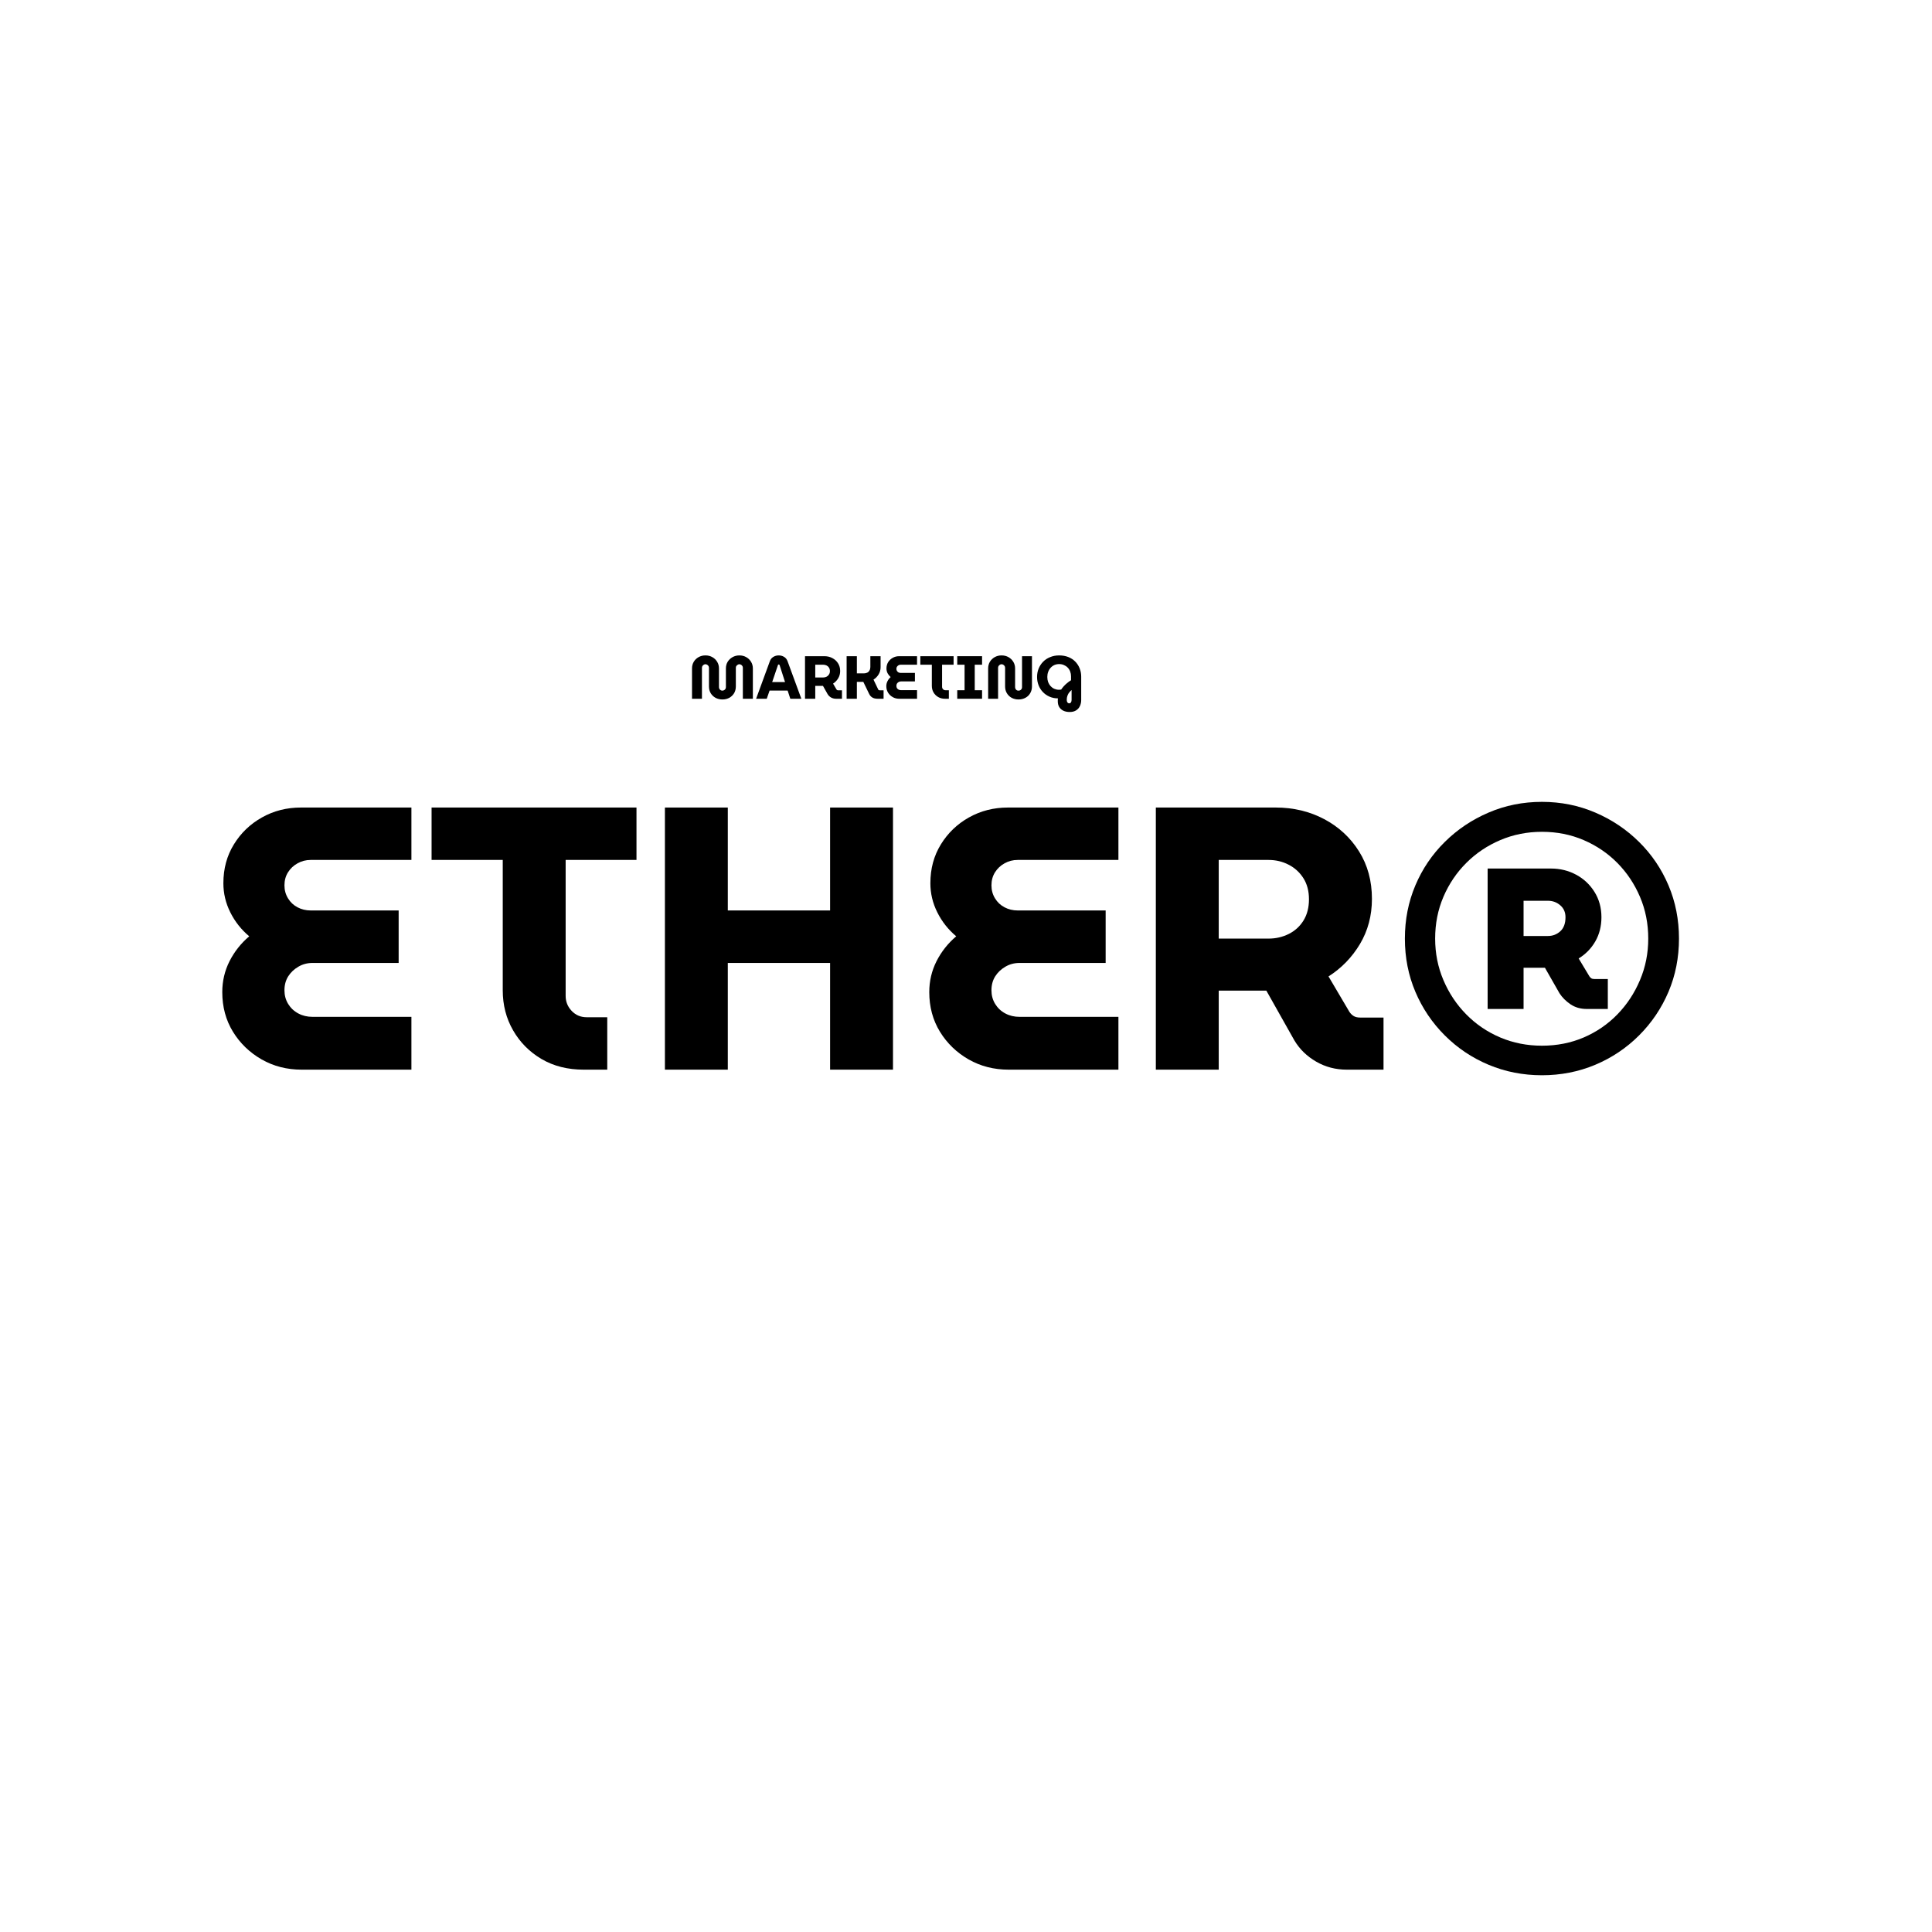 <svg xmlns="http://www.w3.org/2000/svg" xmlns:xlink="http://www.w3.org/1999/xlink" width="500" zoomAndPan="magnify" viewBox="0 0 375.12 383.04" height="500" preserveAspectRatio="xMidYMid meet" version="1.2"><defs><clipPath id="169dc15f0f"><path d="M 0.375 3 L 295.078 3 L 295.078 121.625 L 0.375 121.625 Z M 0.375 3 "/></clipPath><clipPath id="b6742a991e"><rect x="0" width="296" y="0" height="119"/></clipPath><clipPath id="b5b0f87d59"><path d="M 95 0.965 L 175 0.965 L 175 21 L 95 21 Z M 95 0.965 "/></clipPath><clipPath id="bf55ce2d67"><rect x="0" width="80" y="0" height="21"/></clipPath><clipPath id="42ef8c54e0"><rect x="0" width="296" y="0" height="122"/></clipPath></defs><g id="299ea2fdef"><g transform="matrix(1,0,0,1,37,124)"><g clip-path="url(#42ef8c54e0)"><g clip-rule="nonzero" clip-path="url(#169dc15f0f)"><g transform="matrix(1,0,0,1,0,3)"><g id="e6626cd3ed" clip-path="url(#b6742a991e)"><g style="fill:#000000;fill-opacity:1;"><g transform="translate(0.436, 85.071)"><path style="stroke:none" d="M 18.406 0 C 15.488 0 12.844 -0.676 10.469 -2.031 C 8.094 -3.395 6.195 -5.227 4.781 -7.531 C 3.375 -9.832 2.672 -12.445 2.672 -15.375 C 2.672 -17.551 3.148 -19.594 4.109 -21.5 C 5.078 -23.406 6.379 -25.051 8.016 -26.438 C 6.43 -27.77 5.18 -29.352 4.266 -31.188 C 3.348 -33.02 2.891 -34.945 2.891 -36.969 C 2.891 -39.844 3.582 -42.406 4.969 -44.656 C 6.352 -46.914 8.207 -48.695 10.531 -50 C 12.863 -51.312 15.441 -51.969 18.266 -51.969 L 40.172 -51.969 L 40.172 -41.578 L 20.203 -41.578 C 19.254 -41.578 18.383 -41.352 17.594 -40.906 C 16.801 -40.469 16.172 -39.875 15.703 -39.125 C 15.234 -38.383 15 -37.52 15 -36.531 C 15 -35.594 15.234 -34.738 15.703 -33.969 C 16.172 -33.195 16.801 -32.602 17.594 -32.188 C 18.383 -31.77 19.254 -31.562 20.203 -31.562 L 37.641 -31.562 L 37.641 -21.156 L 20.562 -21.156 C 19.531 -21.156 18.594 -20.906 17.75 -20.406 C 16.906 -19.914 16.234 -19.273 15.734 -18.484 C 15.242 -17.691 15 -16.773 15 -15.734 C 15 -14.742 15.242 -13.844 15.734 -13.031 C 16.234 -12.219 16.906 -11.586 17.75 -11.141 C 18.594 -10.691 19.531 -10.469 20.562 -10.469 L 40.172 -10.469 L 40.172 0 Z M 18.406 0 "/></g></g><g style="fill:#000000;fill-opacity:1;"><g transform="translate(43.497, 85.071)"><path style="stroke:none" d="M 31.266 0 C 28.086 0 25.301 -0.703 22.906 -2.109 C 20.508 -3.523 18.629 -5.422 17.266 -7.797 C 15.898 -10.172 15.219 -12.816 15.219 -15.734 L 15.219 -41.578 L 1.109 -41.578 L 1.109 -51.969 L 41.734 -51.969 L 41.734 -41.578 L 27.688 -41.578 L 27.688 -14.625 C 27.688 -13.488 28.082 -12.5 28.875 -11.656 C 29.676 -10.812 30.672 -10.391 31.859 -10.391 L 35.938 -10.391 L 35.938 0 Z M 31.266 0 "/></g></g><g style="fill:#000000;fill-opacity:1;"><g transform="translate(86.335, 85.071)"><path style="stroke:none" d="M 4.531 0 L 4.531 -51.969 L 17 -51.969 L 17 -31.562 L 37.281 -31.562 L 37.281 -51.969 L 49.75 -51.969 L 49.75 0 L 37.281 0 L 37.281 -21.156 L 17 -21.156 L 17 0 Z M 4.531 0 "/></g></g><g style="fill:#000000;fill-opacity:1;"><g transform="translate(140.606, 85.071)"><path style="stroke:none" d="M 18.406 0 C 15.488 0 12.844 -0.676 10.469 -2.031 C 8.094 -3.395 6.195 -5.227 4.781 -7.531 C 3.375 -9.832 2.672 -12.445 2.672 -15.375 C 2.672 -17.551 3.148 -19.594 4.109 -21.5 C 5.078 -23.406 6.379 -25.051 8.016 -26.438 C 6.43 -27.77 5.18 -29.352 4.266 -31.188 C 3.348 -33.02 2.891 -34.945 2.891 -36.969 C 2.891 -39.844 3.582 -42.406 4.969 -44.656 C 6.352 -46.914 8.207 -48.695 10.531 -50 C 12.863 -51.312 15.441 -51.969 18.266 -51.969 L 40.172 -51.969 L 40.172 -41.578 L 20.203 -41.578 C 19.254 -41.578 18.383 -41.352 17.594 -40.906 C 16.801 -40.469 16.172 -39.875 15.703 -39.125 C 15.234 -38.383 15 -37.52 15 -36.531 C 15 -35.594 15.234 -34.738 15.703 -33.969 C 16.172 -33.195 16.801 -32.602 17.594 -32.188 C 18.383 -31.77 19.254 -31.562 20.203 -31.562 L 37.641 -31.562 L 37.641 -21.156 L 20.562 -21.156 C 19.531 -21.156 18.594 -20.906 17.75 -20.406 C 16.906 -19.914 16.234 -19.273 15.734 -18.484 C 15.242 -17.691 15 -16.773 15 -15.734 C 15 -14.742 15.242 -13.844 15.734 -13.031 C 16.234 -12.219 16.906 -11.586 17.75 -11.141 C 18.594 -10.691 19.531 -10.469 20.562 -10.469 L 40.172 -10.469 L 40.172 0 Z M 18.406 0 "/></g></g><g style="fill:#000000;fill-opacity:1;"><g transform="translate(183.666, 85.071)"><path style="stroke:none" d="M 4.531 0 L 4.531 -51.969 L 28.297 -51.969 C 31.805 -51.969 35.008 -51.203 37.906 -49.672 C 40.801 -48.141 43.102 -46.008 44.812 -43.281 C 46.52 -40.562 47.375 -37.422 47.375 -33.859 C 47.375 -30.547 46.582 -27.562 45 -24.906 C 43.414 -22.258 41.336 -20.117 38.766 -18.484 L 42.922 -11.438 C 43.16 -11.094 43.441 -10.82 43.766 -10.625 C 44.086 -10.426 44.52 -10.328 45.062 -10.328 L 49.672 -10.328 L 49.672 0 L 42.391 0 C 40.172 0 38.145 -0.531 36.312 -1.594 C 34.477 -2.656 33.039 -4.055 32 -5.797 L 26.438 -15.672 C 26.082 -15.672 25.719 -15.672 25.344 -15.672 C 24.977 -15.672 24.598 -15.672 24.203 -15.672 L 17 -15.672 L 17 0 Z M 17 -25.984 L 26.875 -25.984 C 28.312 -25.984 29.648 -26.289 30.891 -26.906 C 32.129 -27.531 33.102 -28.422 33.812 -29.578 C 34.531 -30.742 34.891 -32.145 34.891 -33.781 C 34.891 -35.414 34.52 -36.812 33.781 -37.969 C 33.039 -39.133 32.062 -40.023 30.844 -40.641 C 29.633 -41.266 28.312 -41.578 26.875 -41.578 L 17 -41.578 Z M 17 -25.984 "/></g></g><g style="fill:#000000;fill-opacity:1;"><g transform="translate(234.448, 85.071)"><path style="stroke:none" d="M 30.297 1.109 C 26.535 1.109 23.008 0.414 19.719 -0.969 C 16.426 -2.352 13.531 -4.297 11.031 -6.797 C 8.531 -9.297 6.586 -12.176 5.203 -15.438 C 3.816 -18.707 3.125 -22.223 3.125 -25.984 C 3.125 -29.742 3.816 -33.258 5.203 -36.531 C 6.586 -39.801 8.531 -42.672 11.031 -45.141 C 13.531 -47.617 16.426 -49.562 19.719 -50.969 C 23.008 -52.383 26.535 -53.094 30.297 -53.094 C 34.055 -53.094 37.582 -52.383 40.875 -50.969 C 44.164 -49.562 47.062 -47.617 49.562 -45.141 C 52.062 -42.672 54.004 -39.801 55.391 -36.531 C 56.773 -33.258 57.469 -29.742 57.469 -25.984 C 57.469 -22.223 56.773 -18.707 55.391 -15.438 C 54.004 -12.176 52.062 -9.297 49.562 -6.797 C 47.062 -4.297 44.164 -2.352 40.875 -0.969 C 37.582 0.414 34.055 1.109 30.297 1.109 Z M 30.297 -4.75 C 33.266 -4.75 36.02 -5.289 38.562 -6.375 C 41.113 -7.469 43.344 -8.992 45.25 -10.953 C 47.156 -12.91 48.648 -15.176 49.734 -17.75 C 50.828 -20.32 51.375 -23.066 51.375 -25.984 C 51.375 -28.953 50.828 -31.711 49.734 -34.266 C 48.648 -36.816 47.156 -39.055 45.25 -40.984 C 43.344 -42.91 41.113 -44.422 38.562 -45.516 C 36.02 -46.609 33.266 -47.156 30.297 -47.156 C 27.367 -47.156 24.617 -46.609 22.047 -45.516 C 19.473 -44.422 17.223 -42.91 15.297 -40.984 C 13.367 -39.055 11.859 -36.816 10.766 -34.266 C 9.672 -31.711 9.125 -28.953 9.125 -25.984 C 9.125 -23.066 9.672 -20.32 10.766 -17.75 C 11.859 -15.176 13.367 -12.91 15.297 -10.953 C 17.223 -8.992 19.473 -7.469 22.047 -6.375 C 24.617 -5.289 27.367 -4.75 30.297 -4.75 Z M 19.531 -12.031 L 19.531 -39.875 L 32.078 -39.875 C 33.91 -39.875 35.582 -39.461 37.094 -38.641 C 38.602 -37.828 39.812 -36.691 40.719 -35.234 C 41.633 -33.773 42.094 -32.102 42.094 -30.219 C 42.094 -28.438 41.688 -26.836 40.875 -25.422 C 40.062 -24.016 38.961 -22.891 37.578 -22.047 L 39.719 -18.484 C 39.82 -18.336 39.945 -18.211 40.094 -18.109 C 40.238 -18.016 40.438 -17.969 40.688 -17.969 L 43.359 -17.969 L 43.359 -12.031 L 39.203 -12.031 C 37.961 -12.031 36.883 -12.336 35.969 -12.953 C 35.051 -13.578 34.32 -14.305 33.781 -15.141 L 30.891 -20.203 L 26.656 -20.203 L 26.656 -12.031 Z M 26.656 -26.5 L 31.484 -26.5 C 32.422 -26.5 33.234 -26.805 33.922 -27.422 C 34.617 -28.047 34.969 -28.977 34.969 -30.219 C 34.969 -31.207 34.617 -32 33.922 -32.594 C 33.234 -33.188 32.422 -33.484 31.484 -33.484 L 26.656 -33.484 Z M 26.656 -26.5 "/></g></g></g></g></g><g clip-rule="nonzero" clip-path="url(#b5b0f87d59)"><g transform="matrix(1,0,0,1,95,0)"><g id="8b9d6094b5" clip-path="url(#bf55ce2d67)"><g style="fill:#000000;fill-opacity:1;"><g transform="translate(0.584, 14.536)"><path style="stroke:none" d="M 6.688 0.141 C 6.195 0.141 5.75 0.035 5.344 -0.172 C 4.938 -0.391 4.613 -0.691 4.375 -1.078 C 4.133 -1.473 4.016 -1.93 4.016 -2.453 L 4.016 -6.141 C 4.016 -6.266 3.984 -6.379 3.922 -6.484 C 3.859 -6.586 3.773 -6.672 3.672 -6.734 C 3.566 -6.805 3.445 -6.844 3.312 -6.844 C 3.188 -6.844 3.07 -6.805 2.969 -6.734 C 2.863 -6.672 2.781 -6.586 2.719 -6.484 C 2.656 -6.379 2.625 -6.266 2.625 -6.141 L 2.625 0 L 0.656 0 L 0.656 -6 C 0.656 -6.5 0.77 -6.941 1 -7.328 C 1.227 -7.711 1.547 -8.02 1.953 -8.25 C 2.359 -8.477 2.812 -8.594 3.312 -8.594 C 3.832 -8.594 4.289 -8.477 4.688 -8.25 C 5.094 -8.02 5.41 -7.711 5.641 -7.328 C 5.879 -6.941 6 -6.5 6 -6 L 6 -2.312 C 6 -2.176 6.031 -2.055 6.094 -1.953 C 6.156 -1.848 6.234 -1.766 6.328 -1.703 C 6.43 -1.641 6.547 -1.609 6.672 -1.609 C 6.797 -1.609 6.91 -1.641 7.016 -1.703 C 7.129 -1.766 7.219 -1.848 7.281 -1.953 C 7.344 -2.055 7.375 -2.176 7.375 -2.312 L 7.375 -6 C 7.375 -6.5 7.488 -6.941 7.719 -7.328 C 7.957 -7.711 8.281 -8.02 8.688 -8.25 C 9.094 -8.477 9.547 -8.594 10.047 -8.594 C 10.555 -8.594 11.008 -8.477 11.406 -8.25 C 11.812 -8.02 12.129 -7.711 12.359 -7.328 C 12.598 -6.941 12.719 -6.5 12.719 -6 L 12.719 0 L 10.734 0 L 10.734 -6.156 C 10.734 -6.281 10.703 -6.391 10.641 -6.484 C 10.586 -6.586 10.504 -6.672 10.391 -6.734 C 10.285 -6.805 10.172 -6.844 10.047 -6.844 C 9.922 -6.844 9.805 -6.805 9.703 -6.734 C 9.598 -6.672 9.508 -6.586 9.438 -6.484 C 9.375 -6.391 9.344 -6.281 9.344 -6.156 L 9.344 -2.453 C 9.344 -1.93 9.223 -1.473 8.984 -1.078 C 8.742 -0.691 8.422 -0.391 8.016 -0.172 C 7.617 0.035 7.176 0.141 6.688 0.141 Z M 6.688 0.141 "/></g></g><g style="fill:#000000;fill-opacity:1;"><g transform="translate(13.947, 14.536)"><path style="stroke:none" d="M 0 0 L 2.734 -7.469 C 2.867 -7.832 3.094 -8.109 3.406 -8.297 C 3.727 -8.492 4.082 -8.594 4.469 -8.594 C 4.863 -8.594 5.219 -8.5 5.531 -8.312 C 5.844 -8.133 6.07 -7.859 6.219 -7.484 L 8.969 0 L 6.781 0 L 6.25 -1.625 L 2.672 -1.625 L 2.109 0 Z M 3.188 -3.312 L 5.734 -3.312 L 4.656 -6.672 C 4.633 -6.723 4.609 -6.754 4.578 -6.766 C 4.555 -6.785 4.523 -6.797 4.484 -6.797 C 4.441 -6.797 4.406 -6.785 4.375 -6.766 C 4.352 -6.742 4.336 -6.711 4.328 -6.672 Z M 3.188 -3.312 "/></g></g><g style="fill:#000000;fill-opacity:1;"><g transform="translate(22.908, 14.536)"><path style="stroke:none" d="M 0.734 0 L 0.734 -8.438 L 4.594 -8.438 C 5.164 -8.438 5.688 -8.312 6.156 -8.062 C 6.625 -7.82 7 -7.477 7.281 -7.031 C 7.562 -6.594 7.703 -6.082 7.703 -5.5 C 7.703 -4.957 7.57 -4.473 7.312 -4.047 C 7.051 -3.617 6.711 -3.27 6.297 -3 L 6.969 -1.859 C 7.008 -1.797 7.055 -1.75 7.109 -1.719 C 7.16 -1.688 7.234 -1.672 7.328 -1.672 L 8.062 -1.672 L 8.062 0 L 6.891 0 C 6.523 0 6.191 -0.082 5.891 -0.25 C 5.598 -0.426 5.367 -0.656 5.203 -0.938 L 4.297 -2.547 C 4.234 -2.547 4.172 -2.547 4.109 -2.547 C 4.055 -2.547 4 -2.547 3.938 -2.547 L 2.766 -2.547 L 2.766 0 Z M 2.766 -4.219 L 4.359 -4.219 C 4.598 -4.219 4.816 -4.27 5.016 -4.375 C 5.211 -4.477 5.367 -4.625 5.484 -4.812 C 5.609 -5 5.672 -5.223 5.672 -5.484 C 5.672 -5.754 5.609 -5.984 5.484 -6.172 C 5.367 -6.359 5.211 -6.5 5.016 -6.594 C 4.816 -6.695 4.598 -6.75 4.359 -6.75 L 2.766 -6.75 Z M 2.766 -4.219 "/></g></g><g style="fill:#000000;fill-opacity:1;"><g transform="translate(31.158, 14.536)"><path style="stroke:none" d="M 0.734 0 L 0.734 -8.438 L 2.766 -8.438 L 2.766 -5.031 L 4.156 -5.031 C 4.395 -5.031 4.613 -5.078 4.812 -5.172 C 5.008 -5.266 5.16 -5.41 5.266 -5.609 C 5.379 -5.805 5.438 -6.031 5.438 -6.281 L 5.438 -8.438 L 7.469 -8.438 L 7.469 -6.266 C 7.469 -5.734 7.336 -5.254 7.078 -4.828 C 6.816 -4.398 6.477 -4.055 6.062 -3.797 L 6.984 -1.875 C 7.004 -1.801 7.047 -1.75 7.109 -1.719 C 7.172 -1.688 7.238 -1.672 7.312 -1.672 L 8.062 -1.672 L 8.062 0 L 6.906 0 C 6.457 0 6.098 -0.082 5.828 -0.25 C 5.555 -0.414 5.348 -0.648 5.203 -0.953 L 4.047 -3.344 C 3.984 -3.344 3.922 -3.344 3.859 -3.344 C 3.805 -3.344 3.75 -3.344 3.688 -3.344 L 2.766 -3.344 L 2.766 0 Z M 0.734 0 "/></g></g><g style="fill:#000000;fill-opacity:1;"><g transform="translate(39.323, 14.536)"><path style="stroke:none" d="M 2.984 0 C 2.516 0 2.086 -0.109 1.703 -0.328 C 1.316 -0.547 1.008 -0.844 0.781 -1.219 C 0.551 -1.594 0.438 -2.02 0.438 -2.5 C 0.438 -2.852 0.516 -3.18 0.672 -3.484 C 0.828 -3.797 1.035 -4.066 1.297 -4.297 C 1.047 -4.516 0.844 -4.77 0.688 -5.062 C 0.539 -5.363 0.469 -5.676 0.469 -6 C 0.469 -6.469 0.578 -6.883 0.797 -7.25 C 1.023 -7.613 1.328 -7.898 1.703 -8.109 C 2.086 -8.328 2.508 -8.438 2.969 -8.438 L 6.531 -8.438 L 6.531 -6.75 L 3.281 -6.75 C 3.125 -6.75 2.984 -6.711 2.859 -6.641 C 2.734 -6.566 2.629 -6.469 2.547 -6.344 C 2.473 -6.227 2.438 -6.094 2.438 -5.938 C 2.438 -5.781 2.473 -5.641 2.547 -5.516 C 2.629 -5.391 2.734 -5.289 2.859 -5.219 C 2.984 -5.156 3.125 -5.125 3.281 -5.125 L 6.109 -5.125 L 6.109 -3.438 L 3.344 -3.438 C 3.176 -3.438 3.02 -3.395 2.875 -3.312 C 2.738 -3.238 2.629 -3.133 2.547 -3 C 2.473 -2.875 2.438 -2.727 2.438 -2.562 C 2.438 -2.395 2.473 -2.242 2.547 -2.109 C 2.629 -1.984 2.738 -1.883 2.875 -1.812 C 3.02 -1.738 3.176 -1.703 3.344 -1.703 L 6.531 -1.703 L 6.531 0 Z M 2.984 0 "/></g></g><g style="fill:#000000;fill-opacity:1;"><g transform="translate(46.318, 14.536)"><path style="stroke:none" d="M 5.078 0 C 4.566 0 4.113 -0.113 3.719 -0.344 C 3.332 -0.57 3.023 -0.879 2.797 -1.266 C 2.578 -1.648 2.469 -2.082 2.469 -2.562 L 2.469 -6.75 L 0.188 -6.75 L 0.188 -8.438 L 6.781 -8.438 L 6.781 -6.75 L 4.5 -6.75 L 4.5 -2.375 C 4.5 -2.188 4.562 -2.023 4.688 -1.891 C 4.82 -1.754 4.984 -1.688 5.172 -1.688 L 5.844 -1.688 L 5.844 0 Z M 5.078 0 "/></g></g><g style="fill:#000000;fill-opacity:1;"><g transform="translate(53.277, 14.536)"><path style="stroke:none" d="M 0.547 0 L 0.547 -1.688 L 2 -1.688 L 2 -6.75 L 0.547 -6.75 L 0.547 -8.438 L 5.469 -8.438 L 5.469 -6.75 L 4.016 -6.75 L 4.016 -1.688 L 5.469 -1.688 L 5.469 0 Z M 0.547 0 "/></g></g><g style="fill:#000000;fill-opacity:1;"><g transform="translate(59.295, 14.536)"><path style="stroke:none" d="M 6.688 0.141 C 6.176 0.141 5.719 0.031 5.312 -0.188 C 4.914 -0.406 4.598 -0.711 4.359 -1.109 C 4.129 -1.504 4.016 -1.953 4.016 -2.453 L 4.016 -6.141 C 4.016 -6.266 3.984 -6.379 3.922 -6.484 C 3.859 -6.586 3.773 -6.672 3.672 -6.734 C 3.566 -6.805 3.445 -6.844 3.312 -6.844 C 3.188 -6.844 3.07 -6.805 2.969 -6.734 C 2.863 -6.672 2.781 -6.586 2.719 -6.484 C 2.656 -6.379 2.625 -6.266 2.625 -6.141 L 2.625 0 L 0.656 0 L 0.656 -6 C 0.656 -6.5 0.77 -6.941 1 -7.328 C 1.227 -7.711 1.547 -8.02 1.953 -8.25 C 2.359 -8.477 2.812 -8.594 3.312 -8.594 C 3.832 -8.594 4.289 -8.477 4.688 -8.25 C 5.094 -8.02 5.41 -7.711 5.641 -7.328 C 5.879 -6.941 6 -6.5 6 -6 L 6 -2.297 C 6 -2.172 6.031 -2.051 6.094 -1.938 C 6.156 -1.832 6.234 -1.75 6.328 -1.688 C 6.43 -1.633 6.547 -1.609 6.672 -1.609 C 6.797 -1.609 6.91 -1.633 7.016 -1.688 C 7.129 -1.75 7.219 -1.832 7.281 -1.938 C 7.344 -2.051 7.375 -2.172 7.375 -2.297 L 7.375 -8.438 L 9.344 -8.438 L 9.344 -2.453 C 9.344 -1.953 9.227 -1.504 9 -1.109 C 8.77 -0.711 8.453 -0.406 8.047 -0.188 C 7.641 0.031 7.188 0.141 6.688 0.141 Z M 6.688 0.141 "/></g></g><g style="fill:#000000;fill-opacity:1;"><g transform="translate(69.306, 14.536)"><path style="stroke:none" d="M 6.812 2.625 C 6.312 2.625 5.883 2.535 5.531 2.359 C 5.176 2.18 4.906 1.93 4.719 1.609 C 4.539 1.297 4.453 0.926 4.453 0.5 C 4.453 0.406 4.453 0.312 4.453 0.219 C 4.461 0.125 4.473 0.023 4.484 -0.078 C 3.867 -0.078 3.305 -0.191 2.797 -0.422 C 2.285 -0.648 1.848 -0.957 1.484 -1.344 C 1.117 -1.727 0.836 -2.176 0.641 -2.688 C 0.441 -3.195 0.344 -3.738 0.344 -4.312 C 0.344 -4.914 0.445 -5.473 0.656 -5.984 C 0.863 -6.492 1.156 -6.941 1.531 -7.328 C 1.914 -7.723 2.379 -8.031 2.922 -8.25 C 3.461 -8.477 4.062 -8.594 4.719 -8.594 C 5.375 -8.594 5.973 -8.488 6.516 -8.281 C 7.055 -8.07 7.52 -7.77 7.906 -7.375 C 8.289 -6.988 8.582 -6.539 8.781 -6.031 C 8.988 -5.531 9.094 -4.984 9.094 -4.391 L 9.094 0.25 C 9.094 0.676 9.008 1.07 8.844 1.438 C 8.676 1.801 8.426 2.086 8.094 2.297 C 7.758 2.516 7.332 2.625 6.812 2.625 Z M 6.703 0.906 C 6.859 0.906 6.977 0.844 7.062 0.719 C 7.145 0.594 7.188 0.43 7.188 0.234 L 7.188 -1.734 C 7.02 -1.586 6.875 -1.438 6.75 -1.281 C 6.625 -1.133 6.523 -0.977 6.453 -0.812 C 6.379 -0.645 6.32 -0.473 6.281 -0.297 C 6.25 -0.129 6.234 0.047 6.234 0.234 C 6.234 0.379 6.254 0.5 6.297 0.594 C 6.336 0.695 6.395 0.773 6.469 0.828 C 6.551 0.879 6.629 0.906 6.703 0.906 Z M 4.641 -1.781 C 4.734 -1.781 4.816 -1.785 4.891 -1.797 C 4.961 -1.805 5.039 -1.816 5.125 -1.828 C 5.27 -2.047 5.438 -2.258 5.625 -2.469 C 5.82 -2.688 6.039 -2.895 6.281 -3.094 C 6.52 -3.301 6.785 -3.492 7.078 -3.672 L 7.078 -4.453 C 7.078 -4.797 7.02 -5.113 6.906 -5.406 C 6.789 -5.707 6.625 -5.969 6.406 -6.188 C 6.195 -6.406 5.945 -6.57 5.656 -6.688 C 5.375 -6.812 5.066 -6.875 4.734 -6.875 C 4.391 -6.875 4.07 -6.812 3.781 -6.688 C 3.5 -6.562 3.25 -6.379 3.031 -6.141 C 2.82 -5.91 2.66 -5.641 2.547 -5.328 C 2.43 -5.023 2.375 -4.691 2.375 -4.328 C 2.375 -3.961 2.426 -3.629 2.531 -3.328 C 2.645 -3.023 2.801 -2.758 3 -2.531 C 3.207 -2.301 3.453 -2.117 3.734 -1.984 C 4.016 -1.859 4.316 -1.789 4.641 -1.781 Z M 4.641 -1.781 "/></g></g></g></g></g></g></g></g></svg>